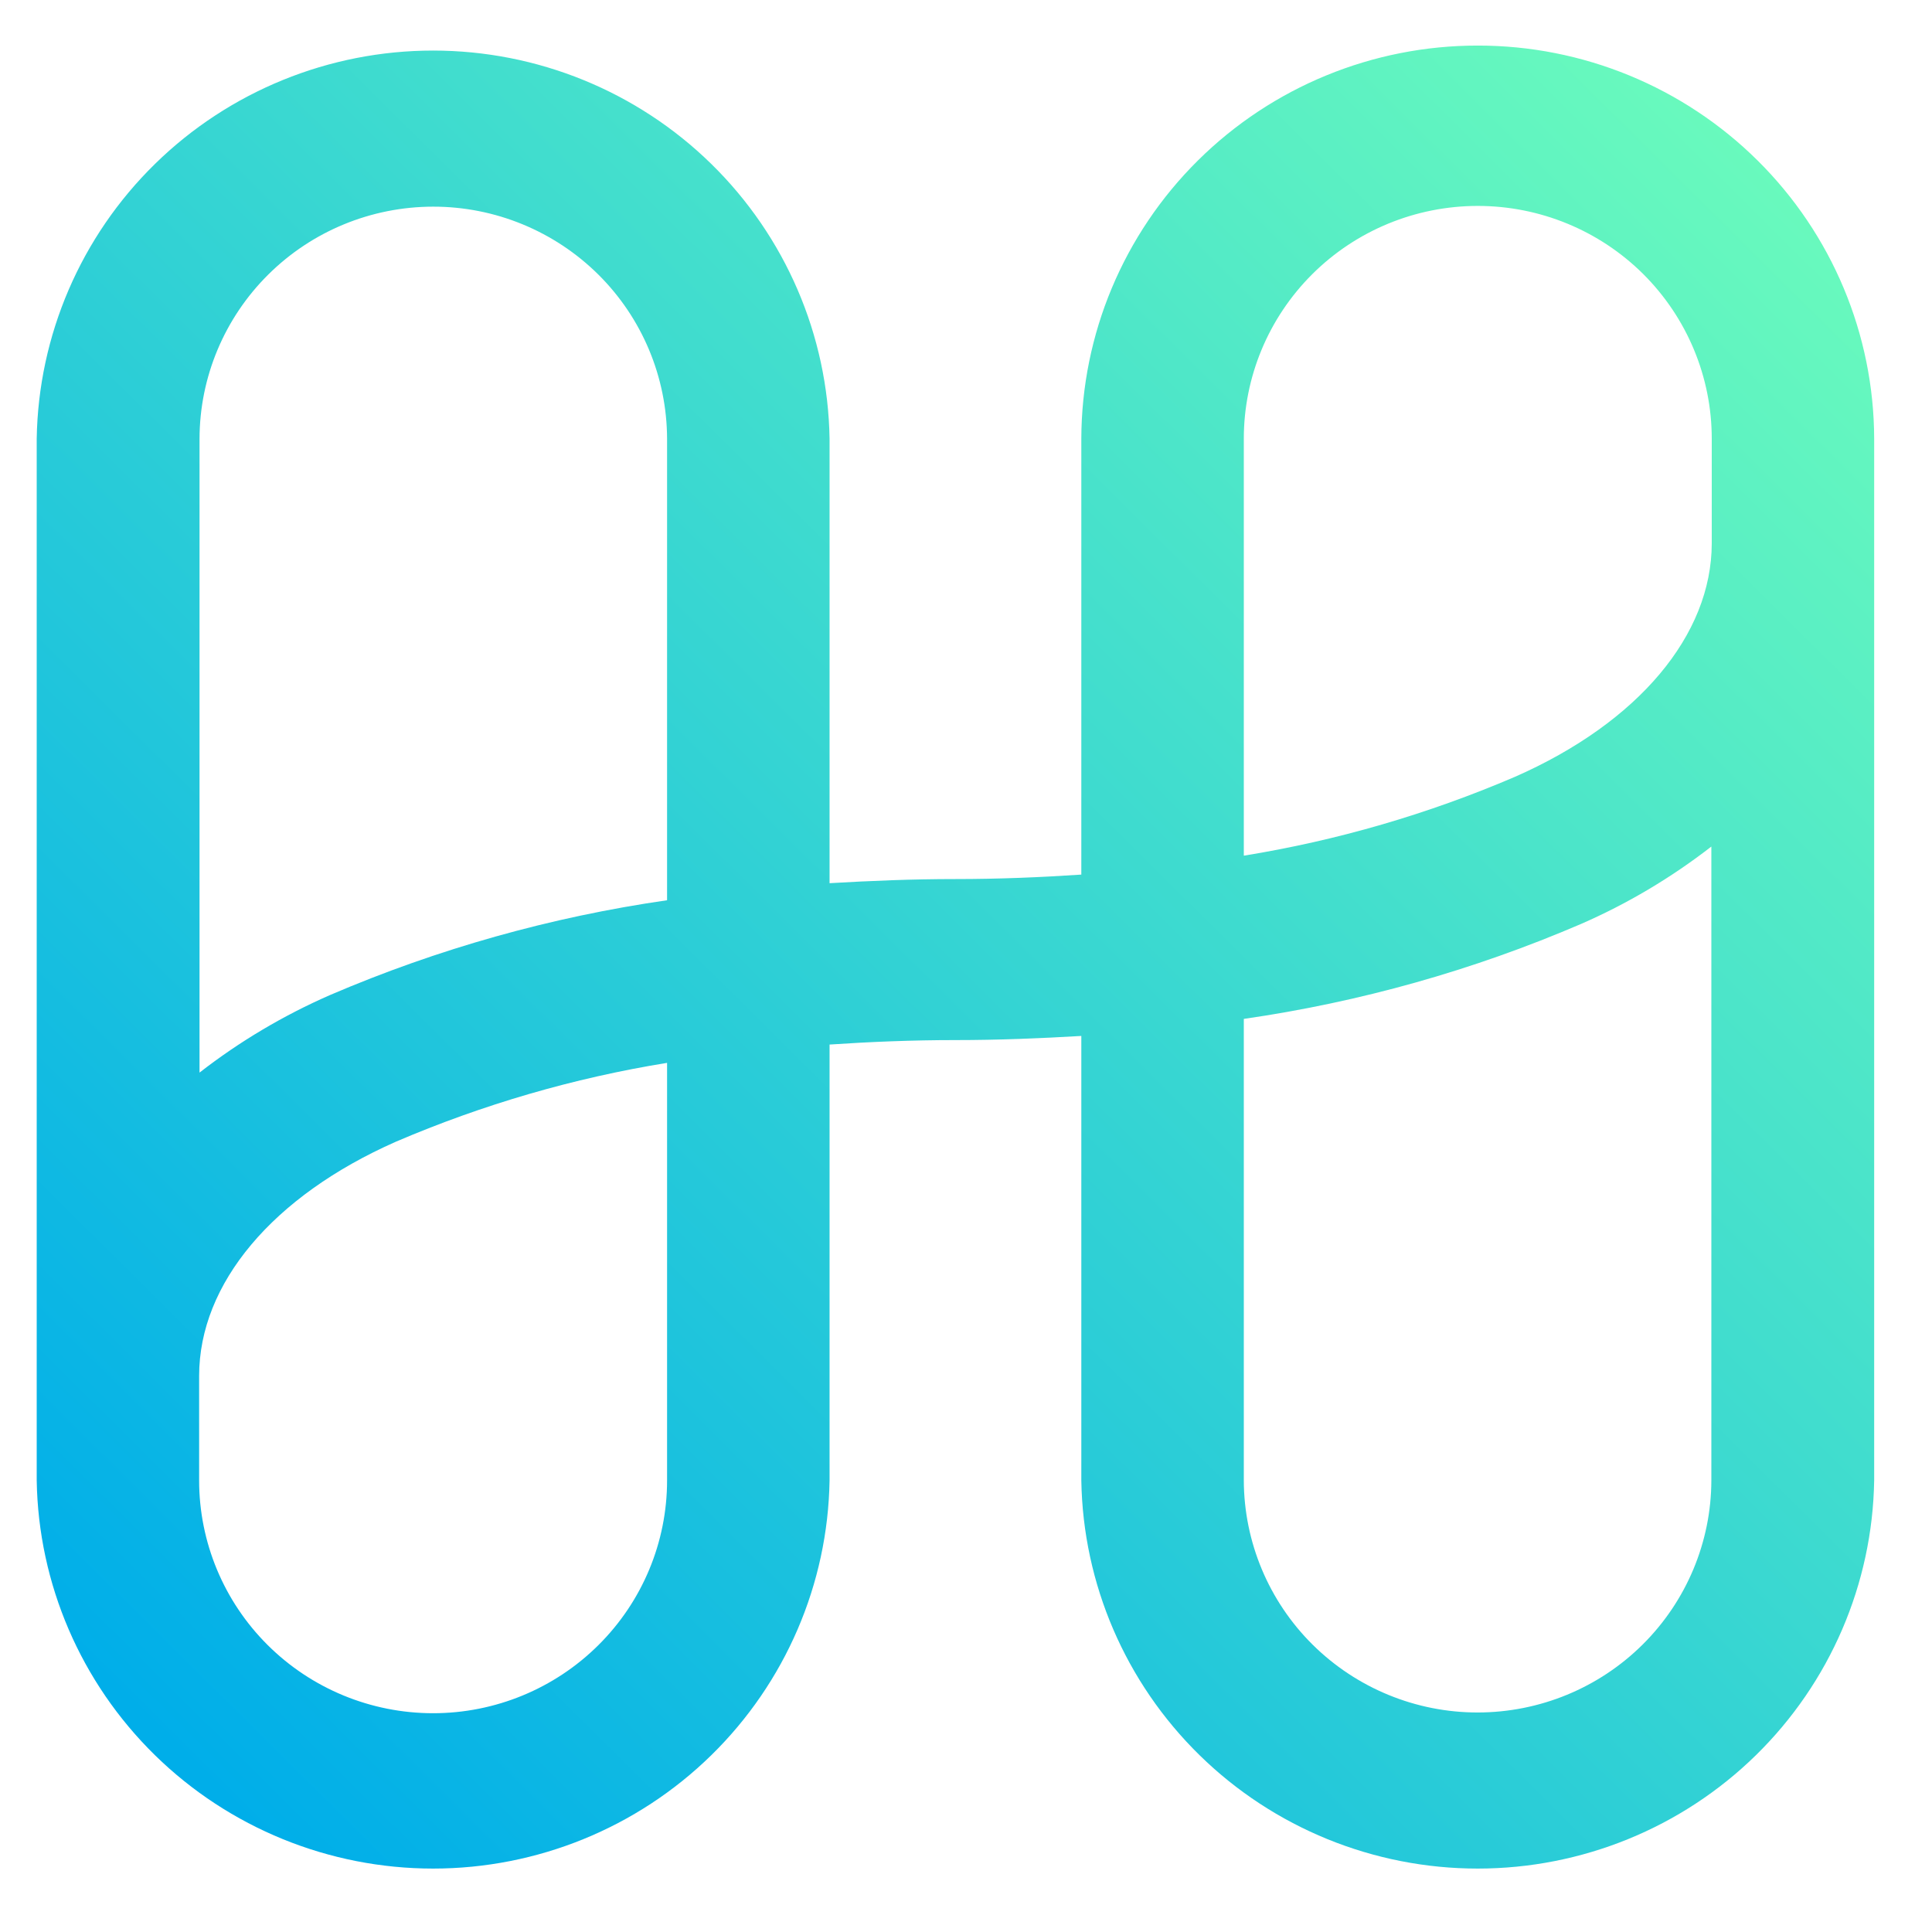 <svg width="29" height="29" viewBox="0 0 29 29" fill="none" xmlns="http://www.w3.org/2000/svg">
<path d="M22.182 0.684C20.607 0.683 19.095 1.304 17.98 2.41C16.864 3.516 16.235 5.018 16.231 6.585V13.128C15.618 13.169 14.991 13.195 14.341 13.195C13.692 13.195 13.068 13.221 12.452 13.257V6.585C12.427 5.031 11.789 3.55 10.676 2.46C9.563 1.37 8.063 0.759 6.501 0.759C4.94 0.759 3.44 1.37 2.327 2.46C1.214 3.55 0.576 5.031 0.551 6.585V22.222C0.576 23.776 1.214 25.257 2.327 26.347C3.44 27.437 4.94 28.048 6.501 28.048C8.063 28.048 9.563 27.437 10.676 26.347C11.789 25.257 12.427 23.776 12.452 22.222V15.679C13.065 15.638 13.692 15.612 14.341 15.612C14.991 15.612 15.615 15.586 16.231 15.55V22.222C16.256 23.776 16.894 25.257 18.007 26.347C19.12 27.437 20.619 28.048 22.181 28.048C23.743 28.048 25.243 27.437 26.356 26.347C27.469 25.257 28.107 23.776 28.132 22.222V6.585C28.128 5.018 27.499 3.517 26.384 2.411C25.268 1.304 23.757 0.683 22.182 0.684ZM6.501 3.102C7.43 3.101 8.322 3.468 8.981 4.121C9.639 4.774 10.01 5.66 10.013 6.585V13.513C8.272 13.764 6.572 14.242 4.956 14.935C4.256 15.241 3.597 15.632 2.995 16.1V6.585C2.997 5.661 3.368 4.776 4.025 4.123C4.682 3.47 5.572 3.103 6.501 3.102ZM10.013 22.222C10.013 23.149 9.643 24.037 8.984 24.692C8.325 25.348 7.432 25.716 6.501 25.716C5.569 25.716 4.676 25.348 4.017 24.692C3.359 24.037 2.989 23.149 2.989 22.222V20.653C2.989 19.268 4.092 17.955 5.941 17.138C7.245 16.579 8.612 16.181 10.013 15.954V22.222ZM22.182 25.705C21.253 25.706 20.361 25.339 19.702 24.686C19.044 24.033 18.673 23.147 18.67 22.222V15.294C20.411 15.043 22.111 14.565 23.727 13.871C24.427 13.566 25.085 13.175 25.688 12.707V22.222C25.686 23.146 25.315 24.031 24.658 24.684C24.001 25.337 23.111 25.704 22.182 25.705ZM22.741 11.66C21.438 12.219 20.071 12.617 18.67 12.844V6.585C18.67 5.658 19.04 4.77 19.699 4.114C20.357 3.459 21.251 3.091 22.182 3.091C23.114 3.091 24.007 3.459 24.666 4.114C25.324 4.77 25.694 5.658 25.694 6.585V8.154C25.694 9.533 24.591 10.846 22.741 11.66Z" fill="url(#paint0_linear_424_7931)"/>
<defs>
<linearGradient id="paint0_linear_424_7931" x1="2.298" y1="26.009" x2="26.103" y2="2.014" gradientUnits="userSpaceOnUse">
<stop stop-color="#00AEE9"/>
<stop offset="1" stop-color="#69FABD"/>
</linearGradient>
</defs>
</svg>
